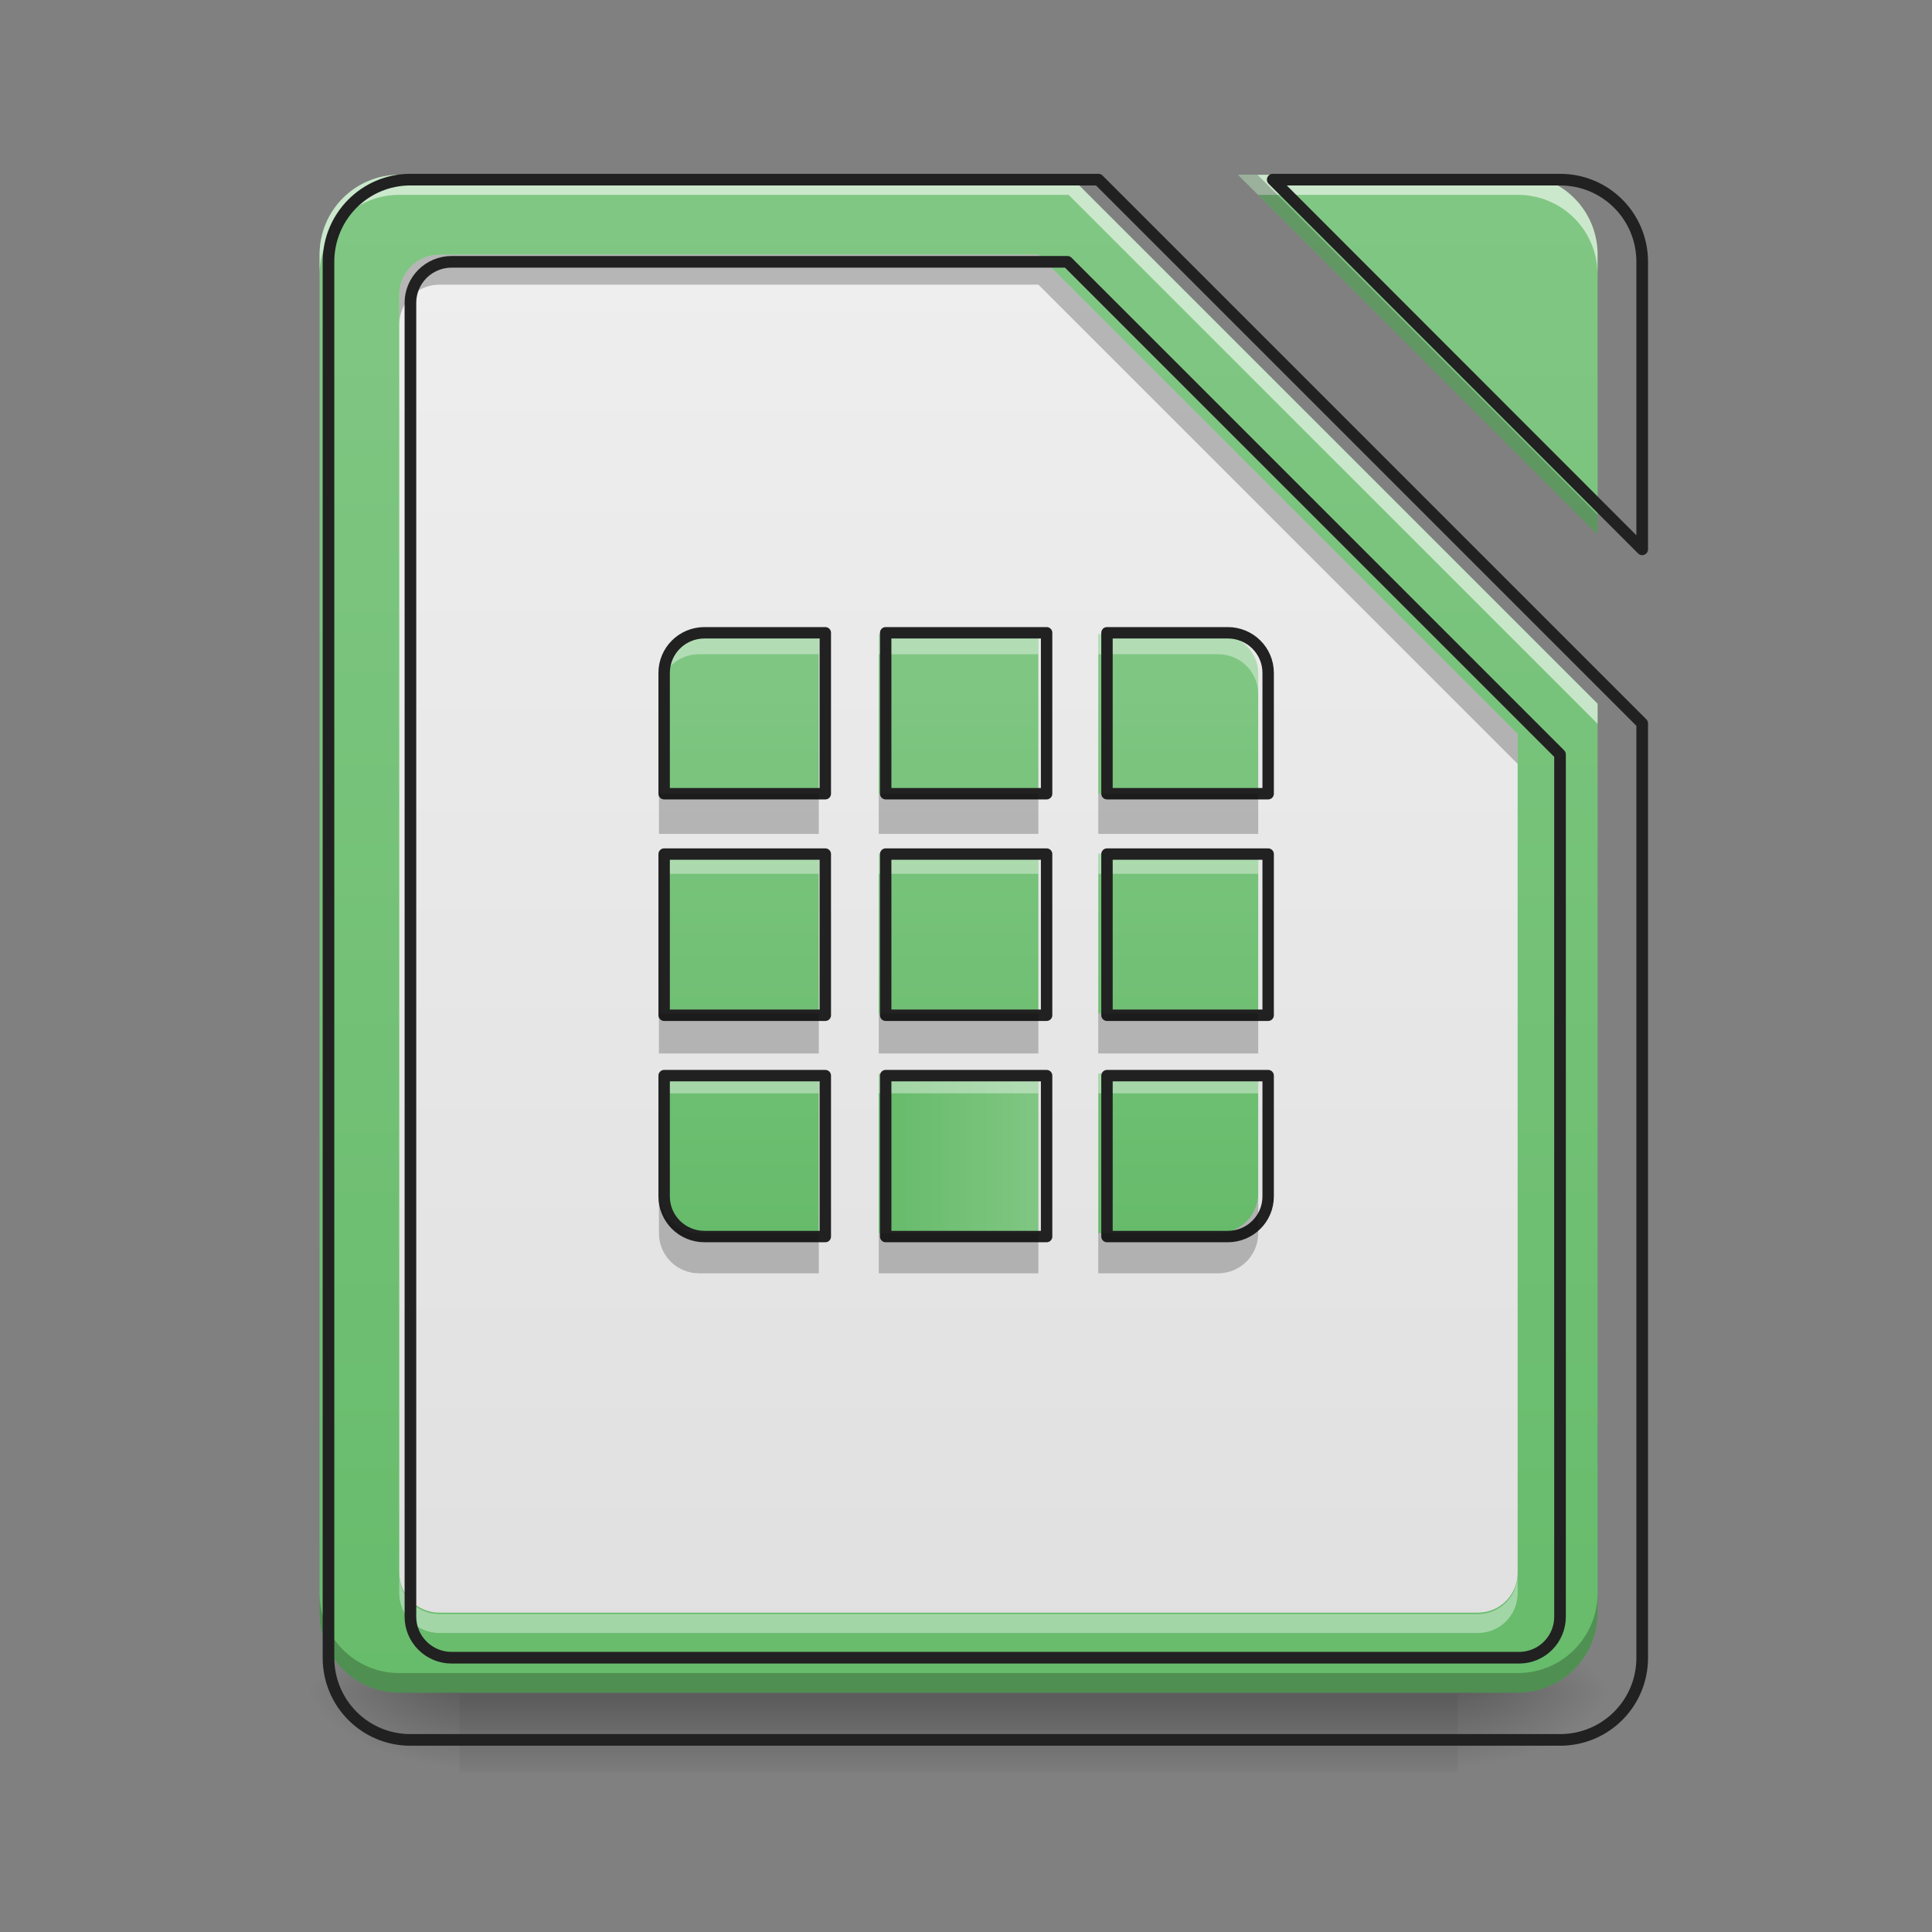 <?xml version="1.0" encoding="UTF-8"?>
<svg xmlns="http://www.w3.org/2000/svg" xmlns:xlink="http://www.w3.org/1999/xlink" width="32px" height="32px" viewBox="0 0 32 32" version="1.1">
<rect x="0" y="0" width="32" height="32" fill="#808080" stroke="none"/>
<defs>
<linearGradient id="linear0" gradientUnits="userSpaceOnUse" x1="254" y1="233.5" x2="254" y2="254.667" gradientTransform="matrix(0.074,0,0,0.063,-2.63,13.439)">
<stop offset="0" style="stop-color:rgb(0%,0%,0%);stop-opacity:0.275;"/>
<stop offset="1" style="stop-color:rgb(0%,0%,0%);stop-opacity:0;"/>
</linearGradient>
<radialGradient id="radial0" gradientUnits="userSpaceOnUse" cx="450.909" cy="189.579" fx="450.909" fy="189.579" r="21.167" gradientTransform="matrix(0,-0.078,-0.141,-0,50.477,63.595)">
<stop offset="0" style="stop-color:rgb(0%,0%,0%);stop-opacity:0.314;"/>
<stop offset="0.222" style="stop-color:rgb(0%,0%,0%);stop-opacity:0.275;"/>
<stop offset="1" style="stop-color:rgb(0%,0%,0%);stop-opacity:0;"/>
</radialGradient>
<radialGradient id="radial1" gradientUnits="userSpaceOnUse" cx="450.909" cy="189.579" fx="450.909" fy="189.579" r="21.167" gradientTransform="matrix(-0,0.078,0.141,0,-18.724,-7.527)">
<stop offset="0" style="stop-color:rgb(0%,0%,0%);stop-opacity:0.314;"/>
<stop offset="0.222" style="stop-color:rgb(0%,0%,0%);stop-opacity:0.275;"/>
<stop offset="1" style="stop-color:rgb(0%,0%,0%);stop-opacity:0;"/>
</radialGradient>
<radialGradient id="radial2" gradientUnits="userSpaceOnUse" cx="450.909" cy="189.579" fx="450.909" fy="189.579" r="21.167" gradientTransform="matrix(-0,-0.078,0.141,-0,-18.724,63.595)">
<stop offset="0" style="stop-color:rgb(0%,0%,0%);stop-opacity:0.314;"/>
<stop offset="0.222" style="stop-color:rgb(0%,0%,0%);stop-opacity:0.275;"/>
<stop offset="1" style="stop-color:rgb(0%,0%,0%);stop-opacity:0;"/>
</radialGradient>
<radialGradient id="radial3" gradientUnits="userSpaceOnUse" cx="450.909" cy="189.579" fx="450.909" fy="189.579" r="21.167" gradientTransform="matrix(0,0.078,-0.141,0,50.477,-7.527)">
<stop offset="0" style="stop-color:rgb(0%,0%,0%);stop-opacity:0.314;"/>
<stop offset="0.222" style="stop-color:rgb(0%,0%,0%);stop-opacity:0.275;"/>
<stop offset="1" style="stop-color:rgb(0%,0%,0%);stop-opacity:0;"/>
</radialGradient>
<linearGradient id="linear1" gradientUnits="userSpaceOnUse" x1="960" y1="1695.118" x2="960" y2="175.118" gradientTransform="matrix(0.017,0,0,0.017,-0,-0)">
<stop offset="0" style="stop-color:rgb(40%,73.333%,41.569%);stop-opacity:1;"/>
<stop offset="1" style="stop-color:rgb(50.588%,78.039%,51.765%);stop-opacity:1;"/>
</linearGradient>
<linearGradient id="linear2" gradientUnits="userSpaceOnUse" x1="960" y1="1615.118" x2="960" y2="255.118" gradientTransform="matrix(0.017,0,0,0.017,0,0)">
<stop offset="0" style="stop-color:rgb(87.843%,87.843%,87.843%);stop-opacity:1;"/>
<stop offset="1" style="stop-color:rgb(93.333%,93.333%,93.333%);stop-opacity:1;"/>
</linearGradient>
<linearGradient id="linear3" gradientUnits="userSpaceOnUse" x1="248.708" y1="101.208" x2="248.708" y2="-46.958" gradientTransform="matrix(0.063,0,0,0.063,0.331,13.439)">
<stop offset="0" style="stop-color:rgb(40%,73.333%,41.569%);stop-opacity:1;"/>
<stop offset="1" style="stop-color:rgb(50.588%,78.039%,51.765%);stop-opacity:1;"/>
</linearGradient>
<linearGradient id="linear4" gradientUnits="userSpaceOnUse" x1="195.792" y1="101.208" x2="195.792" y2="-46.958" gradientTransform="matrix(0.063,0,0,0.063,-0,13.439)">
<stop offset="0" style="stop-color:rgb(40%,73.333%,41.569%);stop-opacity:1;"/>
<stop offset="1" style="stop-color:rgb(50.588%,78.039%,51.765%);stop-opacity:1;"/>
</linearGradient>
<linearGradient id="linear5" gradientUnits="userSpaceOnUse" x1="301.625" y1="101.208" x2="301.625" y2="-46.958" gradientTransform="matrix(0.063,0,0,0.063,0.662,13.439)">
<stop offset="0" style="stop-color:rgb(40%,73.333%,41.569%);stop-opacity:1;"/>
<stop offset="1" style="stop-color:rgb(50.588%,78.039%,51.765%);stop-opacity:1;"/>
</linearGradient>
<linearGradient id="linear6" gradientUnits="userSpaceOnUse" x1="232.833" y1="-111.791" x2="275.167" y2="-111.791" gradientTransform="matrix(0.063,0,0,-0.063,-0,13.439)">
<stop offset="0" style="stop-color:rgb(40%,73.333%,41.569%);stop-opacity:1;"/>
<stop offset="1" style="stop-color:rgb(50.588%,78.039%,51.765%);stop-opacity:1;"/>
</linearGradient>
<linearGradient id="linear7" gradientUnits="userSpaceOnUse" x1="195.792" y1="101.208" x2="195.792" y2="-46.958" gradientTransform="matrix(0.063,0,0,0.063,-0,14.1)">
<stop offset="0" style="stop-color:rgb(40%,73.333%,41.569%);stop-opacity:1;"/>
<stop offset="1" style="stop-color:rgb(50.588%,78.039%,51.765%);stop-opacity:1;"/>
</linearGradient>
<linearGradient id="linear8" gradientUnits="userSpaceOnUse" x1="301.625" y1="101.208" x2="301.625" y2="-46.958" gradientTransform="matrix(0.063,0,0,0.063,0.662,14.1)">
<stop offset="0" style="stop-color:rgb(40%,73.333%,41.569%);stop-opacity:1;"/>
<stop offset="1" style="stop-color:rgb(50.588%,78.039%,51.765%);stop-opacity:1;"/>
</linearGradient>
<linearGradient id="linear9" gradientUnits="userSpaceOnUse" x1="248.708" y1="101.208" x2="248.708" y2="-46.958" gradientTransform="matrix(0.063,0,0,0.063,0.331,13.77)">
<stop offset="0" style="stop-color:rgb(40%,73.333%,41.569%);stop-opacity:1;"/>
<stop offset="1" style="stop-color:rgb(50.588%,78.039%,51.765%);stop-opacity:1;"/>
</linearGradient>
<linearGradient id="linear10" gradientUnits="userSpaceOnUse" x1="301.625" y1="101.208" x2="301.625" y2="-46.958" gradientTransform="matrix(0.063,0,0,0.063,0.662,13.77)">
<stop offset="0" style="stop-color:rgb(40%,73.333%,41.569%);stop-opacity:1;"/>
<stop offset="1" style="stop-color:rgb(50.588%,78.039%,51.765%);stop-opacity:1;"/>
</linearGradient>
<linearGradient id="linear11" gradientUnits="userSpaceOnUse" x1="195.792" y1="101.208" x2="195.792" y2="-46.958" gradientTransform="matrix(0.063,0,0,0.063,-0,13.77)">
<stop offset="0" style="stop-color:rgb(40%,73.333%,41.569%);stop-opacity:1;"/>
<stop offset="1" style="stop-color:rgb(50.588%,78.039%,51.765%);stop-opacity:1;"/>
</linearGradient>
</defs>
<g id="surface1">
<path style=" stroke:none;fill-rule:nonzero;fill:url(#linear0);" d="M 7.609 28.035 L 24.145 28.035 L 24.145 29.355 L 7.609 29.355 Z M 7.609 28.035 "/>
<path style=" stroke:none;fill-rule:nonzero;fill:url(#radial0);" d="M 24.145 28.035 L 26.793 28.035 L 26.793 26.711 L 24.145 26.711 Z M 24.145 28.035 "/>
<path style=" stroke:none;fill-rule:nonzero;fill:url(#radial1);" d="M 7.609 28.035 L 4.961 28.035 L 4.961 29.355 L 7.609 29.355 Z M 7.609 28.035 "/>
<path style=" stroke:none;fill-rule:nonzero;fill:url(#radial2);" d="M 7.609 28.035 L 4.961 28.035 L 4.961 26.711 L 7.609 26.711 Z M 7.609 28.035 "/>
<path style=" stroke:none;fill-rule:nonzero;fill:url(#radial3);" d="M 24.145 28.035 L 26.793 28.035 L 26.793 29.355 L 24.145 29.355 Z M 24.145 28.035 "/>
<path style=" stroke:none;fill-rule:nonzero;fill:url(#linear1);" d="M 6.613 2.895 C 5.883 2.895 5.293 3.484 5.293 4.219 L 5.293 26.711 C 5.293 27.445 5.883 28.035 6.613 28.035 L 25.137 28.035 C 25.871 28.035 26.461 27.445 26.461 26.711 L 26.461 11.656 L 17.699 2.895 Z M 20.508 2.895 L 26.461 8.852 L 26.461 4.219 C 26.461 3.484 25.871 2.895 25.137 2.895 Z M 20.508 2.895 "/>
<path style=" stroke:none;fill-rule:nonzero;fill:url(#linear2);" d="M 7.277 4.219 C 6.91 4.219 6.613 4.516 6.613 4.879 L 6.613 26.051 C 6.613 26.414 6.91 26.711 7.277 26.711 L 24.477 26.711 C 24.844 26.711 25.137 26.414 25.137 26.051 L 25.137 12.156 L 17.199 4.219 Z M 7.277 4.219 "/>
<path style=" stroke:none;fill-rule:nonzero;fill:rgb(100%,100%,100%);fill-opacity:0.588;" d="M 6.613 2.895 C 5.883 2.895 5.293 3.484 5.293 4.219 L 5.293 4.551 C 5.293 3.816 5.883 3.227 6.613 3.227 L 17.699 3.227 L 26.461 11.988 L 26.461 11.656 L 17.699 2.895 Z M 20.508 2.895 L 20.84 3.227 L 25.137 3.227 C 25.871 3.227 26.461 3.816 26.461 4.551 L 26.461 4.219 C 26.461 3.484 25.871 2.895 25.137 2.895 Z M 20.508 2.895 "/>
<path style=" stroke:none;fill-rule:nonzero;fill:rgb(0%,0%,0%);fill-opacity:0.235;" d="M 7.277 4.219 C 6.91 4.219 6.613 4.516 6.613 4.879 L 6.613 5.375 C 6.613 5.012 6.91 4.715 7.277 4.715 L 17.199 4.715 L 25.137 12.652 L 25.137 12.156 L 17.199 4.219 Z M 7.277 4.219 "/>
<path style=" stroke:none;fill-rule:nonzero;fill:rgb(100%,100%,100%);fill-opacity:0.392;" d="M 6.613 26.074 L 6.613 26.387 C 6.613 26.754 6.91 27.047 7.277 27.047 L 24.477 27.047 C 24.844 27.047 25.137 26.754 25.137 26.387 L 25.137 26.074 C 25.137 26.441 24.844 26.734 24.477 26.734 L 7.277 26.734 C 6.91 26.734 6.613 26.441 6.613 26.074 Z M 6.613 26.074 "/>
<path style="fill:none;stroke-width:11.339;stroke-linecap:round;stroke-linejoin:round;stroke:rgb(12.941%,12.941%,12.941%);stroke-opacity:1;stroke-miterlimit:4;" d="M 440.037 255.094 C 417.834 255.094 399.883 273.045 399.883 295.011 L 399.883 1575.204 C 399.883 1597.17 417.834 1615.121 440.037 1615.121 L 1480.016 1615.121 C 1502.219 1615.121 1519.934 1597.17 1519.934 1575.204 L 1519.934 735.048 L 1039.979 255.094 Z M 440.037 255.094 " transform="matrix(0.017,0,0,0.017,0,0)"/>
<path style=" stroke:none;fill-rule:nonzero;fill:rgb(0%,0%,0%);fill-opacity:0.235;" d="M 20.508 2.895 L 26.461 8.852 L 26.461 8.527 L 20.828 2.895 Z M 5.293 26.387 L 5.293 26.711 C 5.293 27.445 5.883 28.035 6.613 28.035 L 25.137 28.035 C 25.871 28.035 26.461 27.445 26.461 26.711 L 26.461 26.387 C 26.461 27.121 25.871 27.711 25.137 27.711 L 6.613 27.711 C 5.883 27.711 5.293 27.121 5.293 26.387 Z M 5.293 26.387 "/>
<path style="fill:none;stroke-width:11.339;stroke-linecap:round;stroke-linejoin:round;stroke:rgb(12.941%,12.941%,12.941%);stroke-opacity:1;stroke-miterlimit:4;" d="M 399.883 175.023 C 355.714 175.023 320.048 210.689 320.048 255.094 L 320.048 1615.121 C 320.048 1659.527 355.714 1695.193 399.883 1695.193 L 1519.934 1695.193 C 1564.339 1695.193 1600.005 1659.527 1600.005 1615.121 L 1600.005 704.815 L 1070.213 175.023 Z M 1240.039 175.023 L 1600.005 535.225 L 1600.005 255.094 C 1600.005 210.689 1564.339 175.023 1519.934 175.023 Z M 1240.039 175.023 " transform="matrix(0.017,0,0,0.017,0,0)"/>
<path style=" stroke:none;fill-rule:nonzero;fill:url(#linear3);" d="M 14.555 10.504 L 17.199 10.504 L 17.199 13.148 L 14.555 13.148 Z M 14.555 10.504 "/>
<path style=" stroke:none;fill-rule:nonzero;fill:url(#linear4);" d="M 11.578 10.504 C 11.211 10.504 10.914 10.797 10.914 11.164 L 10.914 13.148 L 13.562 13.148 L 13.562 10.504 Z M 11.578 10.504 "/>
<path style=" stroke:none;fill-rule:nonzero;fill:url(#linear5);" d="M 20.176 10.504 C 20.543 10.504 20.84 10.797 20.84 11.164 L 20.84 13.148 L 18.191 13.148 L 18.191 10.504 Z M 20.176 10.504 "/>
<path style=" stroke:none;fill-rule:nonzero;fill:url(#linear6);" d="M 14.555 20.426 L 17.199 20.426 L 17.199 17.781 L 14.555 17.781 Z M 14.555 20.426 "/>
<path style=" stroke:none;fill-rule:nonzero;fill:url(#linear7);" d="M 11.578 20.426 C 11.211 20.426 10.914 20.133 10.914 19.766 L 10.914 17.781 L 13.562 17.781 L 13.562 20.426 Z M 11.578 20.426 "/>
<path style=" stroke:none;fill-rule:nonzero;fill:url(#linear8);" d="M 20.176 20.426 C 20.543 20.426 20.84 20.133 20.84 19.766 L 20.84 17.781 L 18.191 17.781 L 18.191 20.426 Z M 20.176 20.426 "/>
<path style=" stroke:none;fill-rule:nonzero;fill:url(#linear9);" d="M 14.555 14.141 L 17.199 14.141 L 17.199 16.789 L 14.555 16.789 Z M 14.555 14.141 "/>
<path style=" stroke:none;fill-rule:nonzero;fill:url(#linear10);" d="M 18.191 14.141 L 20.84 14.141 L 20.84 16.789 L 18.191 16.789 Z M 18.191 14.141 "/>
<path style=" stroke:none;fill-rule:nonzero;fill:url(#linear11);" d="M 10.914 14.141 L 13.562 14.141 L 13.562 16.789 L 10.914 16.789 Z M 10.914 14.141 "/>
<path style=" stroke:none;fill-rule:nonzero;fill:rgb(100%,100%,100%);fill-opacity:0.392;" d="M 14.555 10.504 L 14.555 10.836 L 17.199 10.836 L 17.199 10.504 Z M 14.555 10.504 "/>
<path style=" stroke:none;fill-rule:nonzero;fill:rgb(100%,100%,100%);fill-opacity:0.392;" d="M 11.578 10.504 C 11.211 10.504 10.914 10.797 10.914 11.164 L 10.914 11.496 C 10.914 11.129 11.211 10.836 11.578 10.836 L 13.562 10.836 L 13.562 10.504 Z M 11.578 10.504 "/>
<path style=" stroke:none;fill-rule:nonzero;fill:rgb(100%,100%,100%);fill-opacity:0.392;" d="M 18.191 10.504 L 18.191 10.836 L 20.176 10.836 C 20.543 10.836 20.84 11.129 20.84 11.496 L 20.84 11.164 C 20.84 10.797 20.543 10.504 20.176 10.504 Z M 18.191 10.504 "/>
<path style=" stroke:none;fill-rule:nonzero;fill:rgb(100%,100%,100%);fill-opacity:0.392;" d="M 14.555 17.781 L 14.555 18.109 L 17.199 18.109 L 17.199 17.781 Z M 14.555 17.781 "/>
<path style=" stroke:none;fill-rule:nonzero;fill:rgb(100%,100%,100%);fill-opacity:0.392;" d="M 10.914 17.781 L 10.914 18.109 L 13.562 18.109 L 13.562 17.781 Z M 10.914 17.781 "/>
<path style=" stroke:none;fill-rule:nonzero;fill:rgb(100%,100%,100%);fill-opacity:0.392;" d="M 18.191 17.781 L 18.191 18.109 L 20.84 18.109 L 20.84 17.781 Z M 18.191 17.781 "/>
<path style=" stroke:none;fill-rule:nonzero;fill:rgb(100%,100%,100%);fill-opacity:0.392;" d="M 14.555 14.141 L 14.555 14.473 L 17.199 14.473 L 17.199 14.141 Z M 14.555 14.141 "/>
<path style=" stroke:none;fill-rule:nonzero;fill:rgb(100%,100%,100%);fill-opacity:0.392;" d="M 18.191 14.141 L 18.191 14.473 L 20.84 14.473 L 20.84 14.141 Z M 18.191 14.141 "/>
<path style=" stroke:none;fill-rule:nonzero;fill:rgb(100%,100%,100%);fill-opacity:0.392;" d="M 10.914 14.141 L 10.914 14.473 L 13.562 14.473 L 13.562 14.141 Z M 10.914 14.141 "/>
<path style="fill:none;stroke-width:3;stroke-linecap:round;stroke-linejoin:round;stroke:rgb(12.941%,12.941%,12.941%);stroke-opacity:1;stroke-miterlimit:4;" d="M 232.853 -46.954 L 275.161 -46.954 L 275.161 -4.645 L 232.853 -4.645 Z M 232.853 -46.954 " transform="matrix(0.063,0,0,0.063,0,13.439)"/>
<path style="fill:none;stroke-width:3;stroke-linecap:round;stroke-linejoin:round;stroke:rgb(12.941%,12.941%,12.941%);stroke-opacity:1;stroke-miterlimit:4;" d="M 185.232 -46.954 C 179.358 -46.954 174.608 -42.266 174.608 -36.392 L 174.608 -4.645 L 216.979 -4.645 L 216.979 -46.954 Z M 185.232 -46.954 " transform="matrix(0.063,0,0,0.063,0,13.439)"/>
<path style="fill:none;stroke-width:3;stroke-linecap:round;stroke-linejoin:round;stroke:rgb(12.941%,12.941%,12.941%);stroke-opacity:1;stroke-miterlimit:4;" d="M 322.782 -46.954 C 328.656 -46.954 333.406 -42.266 333.406 -36.392 L 333.406 -4.645 L 291.035 -4.645 L 291.035 -46.954 Z M 322.782 -46.954 " transform="matrix(0.063,0,0,0.063,0,13.439)"/>
<path style="fill:none;stroke-width:3;stroke-linecap:round;stroke-linejoin:round;stroke:rgb(12.941%,12.941%,12.941%);stroke-opacity:1;stroke-miterlimit:4;" d="M 232.853 -111.781 L 275.161 -111.781 L 275.161 -69.473 L 232.853 -69.473 Z M 232.853 -111.781 " transform="matrix(0.063,0,0,-0.063,0,13.439)"/>
<path style="fill:none;stroke-width:3;stroke-linecap:round;stroke-linejoin:round;stroke:rgb(12.941%,12.941%,12.941%);stroke-opacity:1;stroke-miterlimit:4;" d="M 185.232 111.781 C 179.358 111.781 174.608 107.094 174.608 101.22 L 174.608 69.473 L 216.979 69.473 L 216.979 111.781 Z M 185.232 111.781 " transform="matrix(0.063,0,0,0.063,0,13.439)"/>
<path style="fill:none;stroke-width:3;stroke-linecap:round;stroke-linejoin:round;stroke:rgb(12.941%,12.941%,12.941%);stroke-opacity:1;stroke-miterlimit:4;" d="M 322.782 111.781 C 328.656 111.781 333.406 107.094 333.406 101.22 L 333.406 69.473 L 291.035 69.473 L 291.035 111.781 Z M 322.782 111.781 " transform="matrix(0.063,0,0,0.063,0,13.439)"/>
<path style="fill:none;stroke-width:3;stroke-linecap:round;stroke-linejoin:round;stroke:rgb(12.941%,12.941%,12.941%);stroke-opacity:1;stroke-miterlimit:4;" d="M 232.853 11.228 L 275.161 11.228 L 275.161 53.599 L 232.853 53.599 Z M 232.853 11.228 " transform="matrix(0.063,0,0,0.063,0,13.439)"/>
<path style="fill:none;stroke-width:3;stroke-linecap:round;stroke-linejoin:round;stroke:rgb(12.941%,12.941%,12.941%);stroke-opacity:1;stroke-miterlimit:4;" d="M 291.035 11.228 L 333.406 11.228 L 333.406 53.599 L 291.035 53.599 Z M 291.035 11.228 " transform="matrix(0.063,0,0,0.063,0,13.439)"/>
<path style="fill:none;stroke-width:3;stroke-linecap:round;stroke-linejoin:round;stroke:rgb(12.941%,12.941%,12.941%);stroke-opacity:1;stroke-miterlimit:4;" d="M 174.608 11.228 L 216.979 11.228 L 216.979 53.599 L 174.608 53.599 Z M 174.608 11.228 " transform="matrix(0.063,0,0,0.063,0,13.439)"/>
<path style=" stroke:none;fill-rule:nonzero;fill:rgb(5.49%,5.49%,5.49%);fill-opacity:0.235;" d="M 14.555 13.148 L 14.555 13.812 L 17.199 13.812 L 17.199 13.148 Z M 14.555 13.148 "/>
<path style=" stroke:none;fill-rule:nonzero;fill:rgb(5.49%,5.49%,5.49%);fill-opacity:0.235;" d="M 10.914 13.148 L 10.914 13.812 L 13.562 13.812 L 13.562 13.148 Z M 10.914 13.148 "/>
<path style=" stroke:none;fill-rule:nonzero;fill:rgb(5.49%,5.49%,5.49%);fill-opacity:0.235;" d="M 18.191 13.148 L 18.191 13.812 L 20.84 13.812 L 20.84 13.148 Z M 18.191 13.148 "/>
<path style=" stroke:none;fill-rule:nonzero;fill:rgb(5.49%,5.49%,5.49%);fill-opacity:0.235;" d="M 14.555 20.426 L 14.555 21.09 L 17.199 21.09 L 17.199 20.426 Z M 14.555 20.426 "/>
<path style=" stroke:none;fill-rule:nonzero;fill:rgb(5.49%,5.49%,5.49%);fill-opacity:0.235;" d="M 10.914 19.766 L 10.914 20.426 C 10.914 20.793 11.211 21.09 11.578 21.09 L 13.562 21.09 L 13.562 20.426 L 11.578 20.426 C 11.211 20.426 10.914 20.133 10.914 19.766 Z M 10.914 19.766 "/>
<path style=" stroke:none;fill-rule:nonzero;fill:rgb(5.49%,5.49%,5.49%);fill-opacity:0.235;" d="M 20.84 19.766 C 20.84 20.133 20.543 20.426 20.176 20.426 L 18.191 20.426 L 18.191 21.09 L 20.176 21.09 C 20.543 21.09 20.84 20.793 20.84 20.426 Z M 20.84 19.766 "/>
<path style=" stroke:none;fill-rule:nonzero;fill:rgb(5.49%,5.49%,5.49%);fill-opacity:0.235;" d="M 14.555 16.789 L 14.555 17.449 L 17.199 17.449 L 17.199 16.789 Z M 14.555 16.789 "/>
<path style=" stroke:none;fill-rule:nonzero;fill:rgb(5.49%,5.49%,5.49%);fill-opacity:0.235;" d="M 18.191 16.789 L 18.191 17.449 L 20.84 17.449 L 20.84 16.789 Z M 18.191 16.789 "/>
<path style=" stroke:none;fill-rule:nonzero;fill:rgb(5.49%,5.49%,5.49%);fill-opacity:0.235;" d="M 10.914 16.789 L 10.914 17.449 L 13.562 17.449 L 13.562 16.789 Z M 10.914 16.789 "/>
</g>
</svg>
